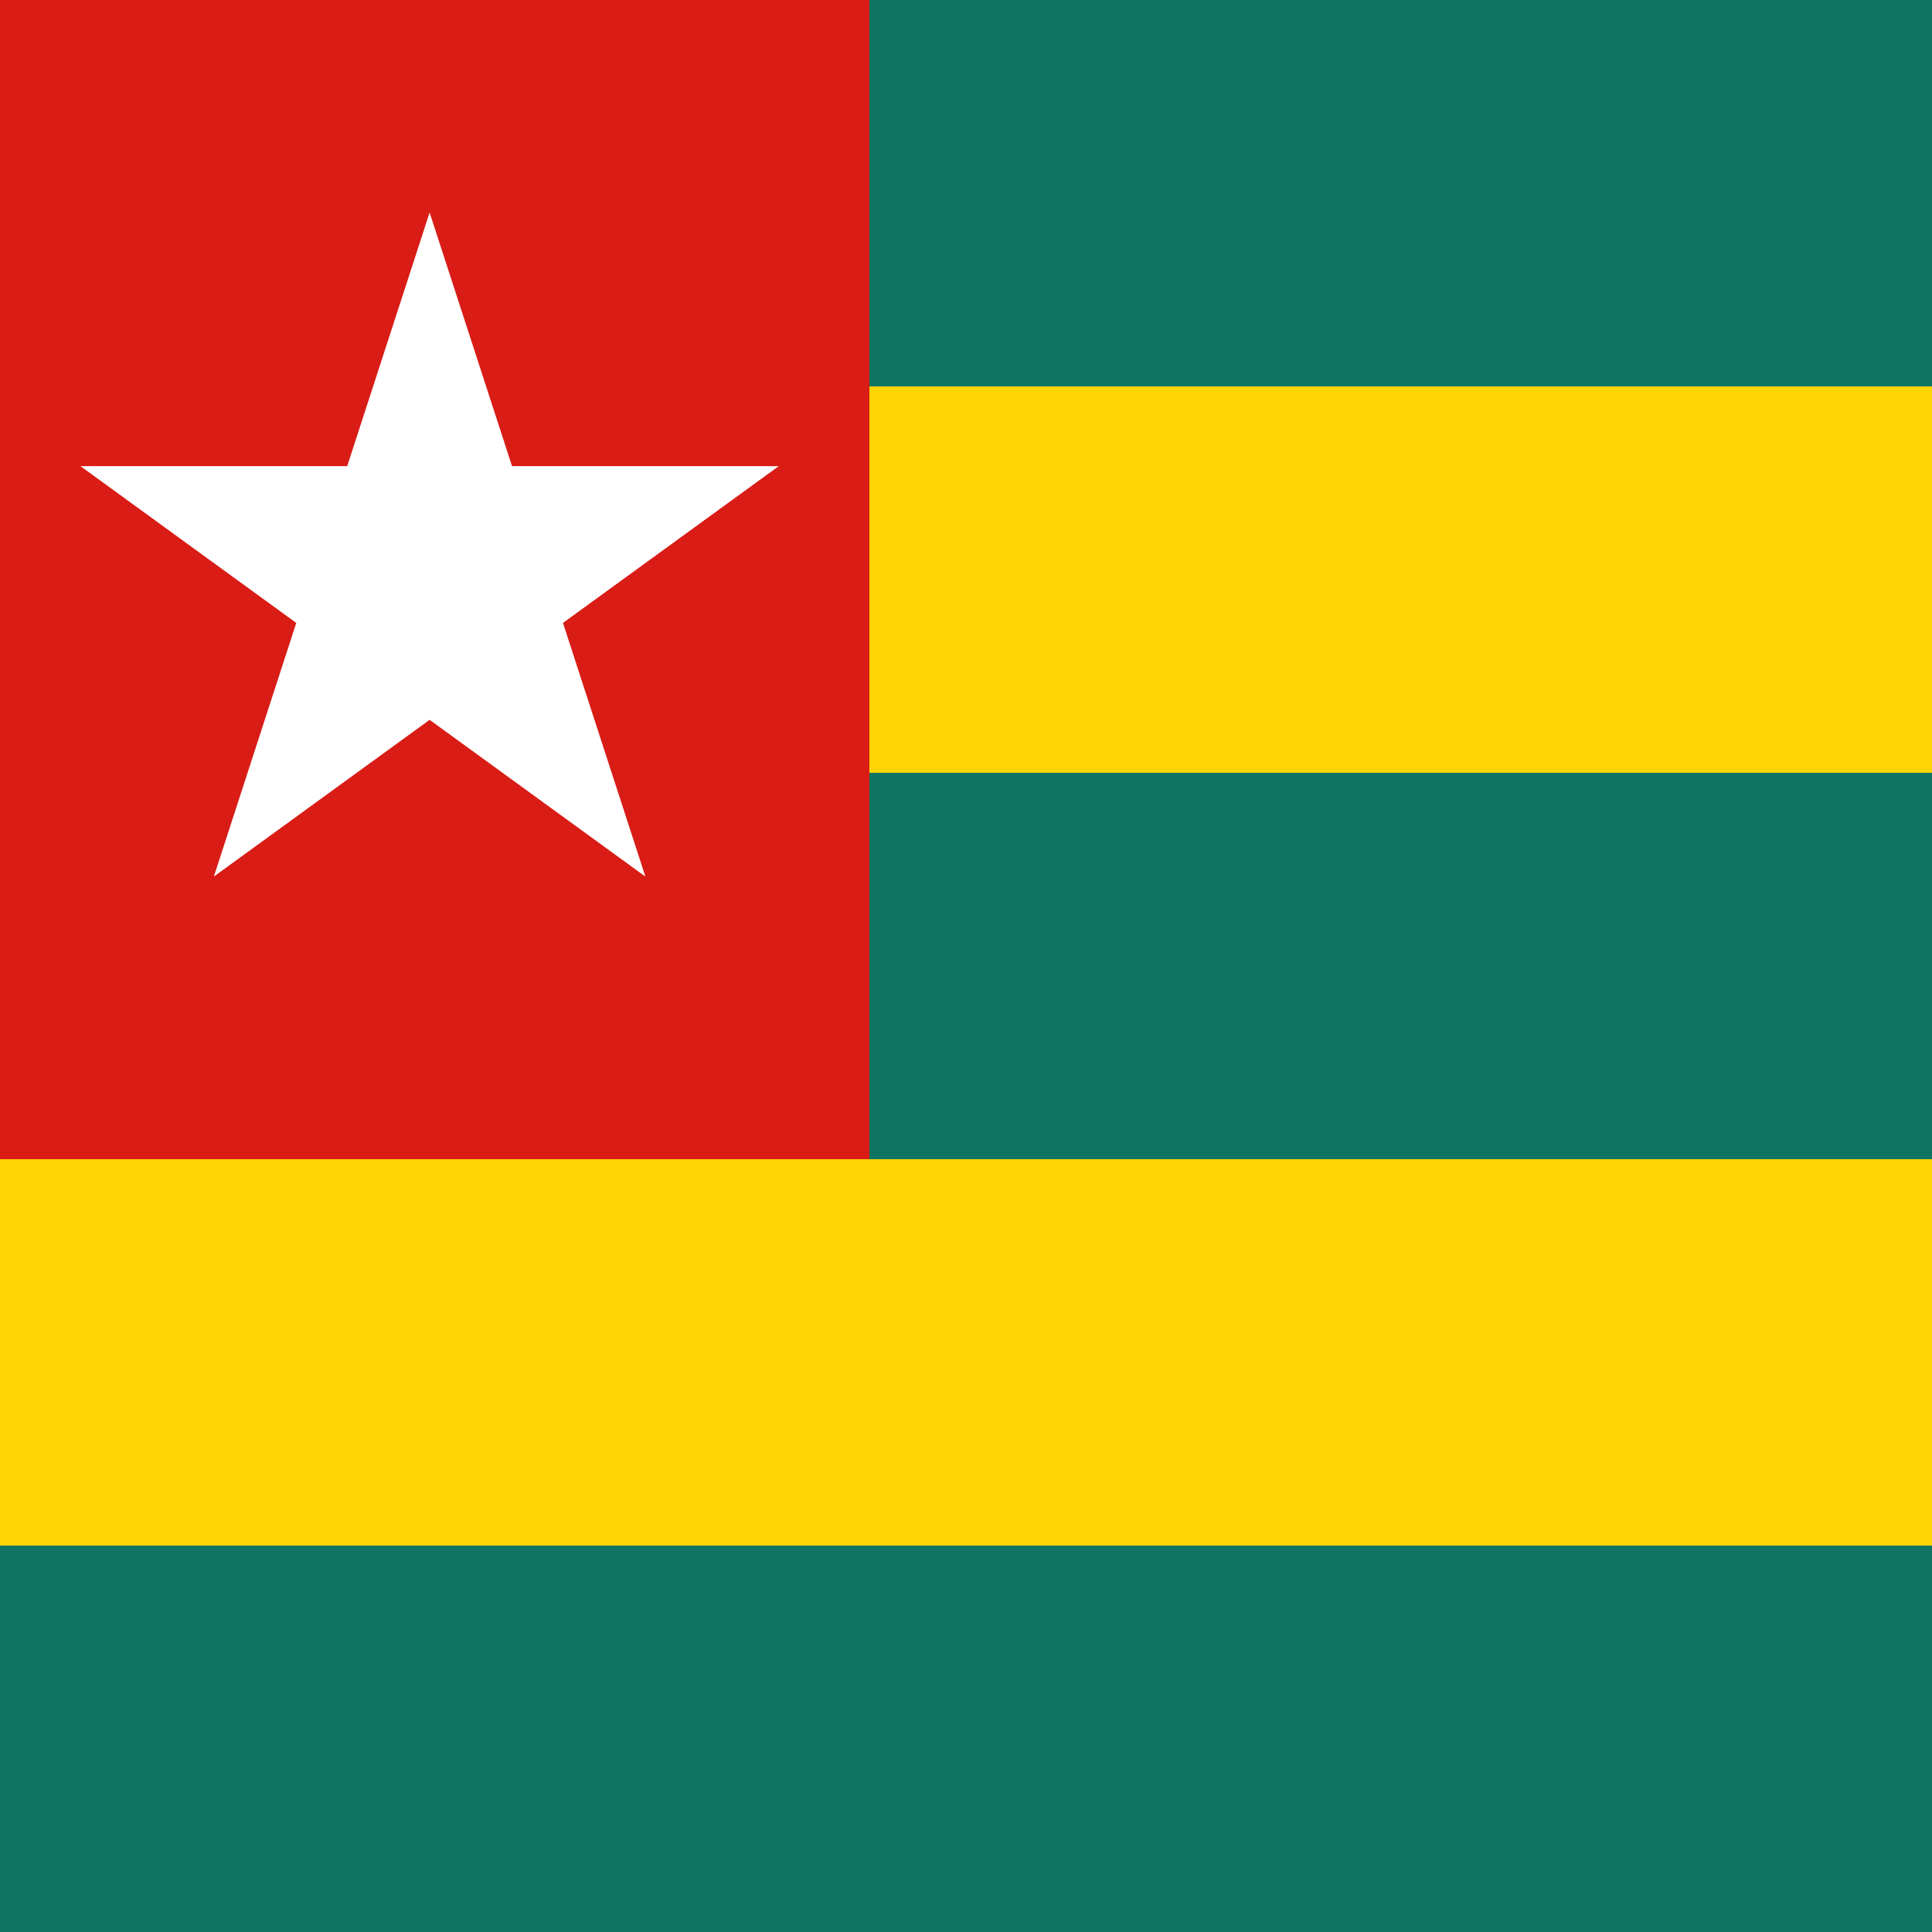 <svg width="120" height="120" viewBox="0 0 120 120" fill="none" xmlns="http://www.w3.org/2000/svg">
<rect x="0" y="0" width="120" height="120" fill="#333333" stroke="none"/>
<g clip-path="url(#clip0_307_74180)">
<path d="M0 0H120V120H0V0Z" fill="#0F7562"/>
<path d="M0 24H120V48H0V24Z" fill="#FDD406"/>
<path d="M0 72H120V96H0V72Z" fill="#FDD406"/>
<path d="M0 0H54V72H0V0Z" fill="#D91C16"/>
<path d="M5 28.954L18.401 38.691L13.283 54.446L26.684 44.709L40.086 54.446L34.967 38.691L48.368 28.954H31.803L26.684 13.2L21.565 28.954L5 28.954Z" fill="white"/>
</g>
<defs>
<clipPath id="clip0_307_74180">
<rect width="120" height="120" fill="white"/>
</clipPath>
</defs>
</svg>
